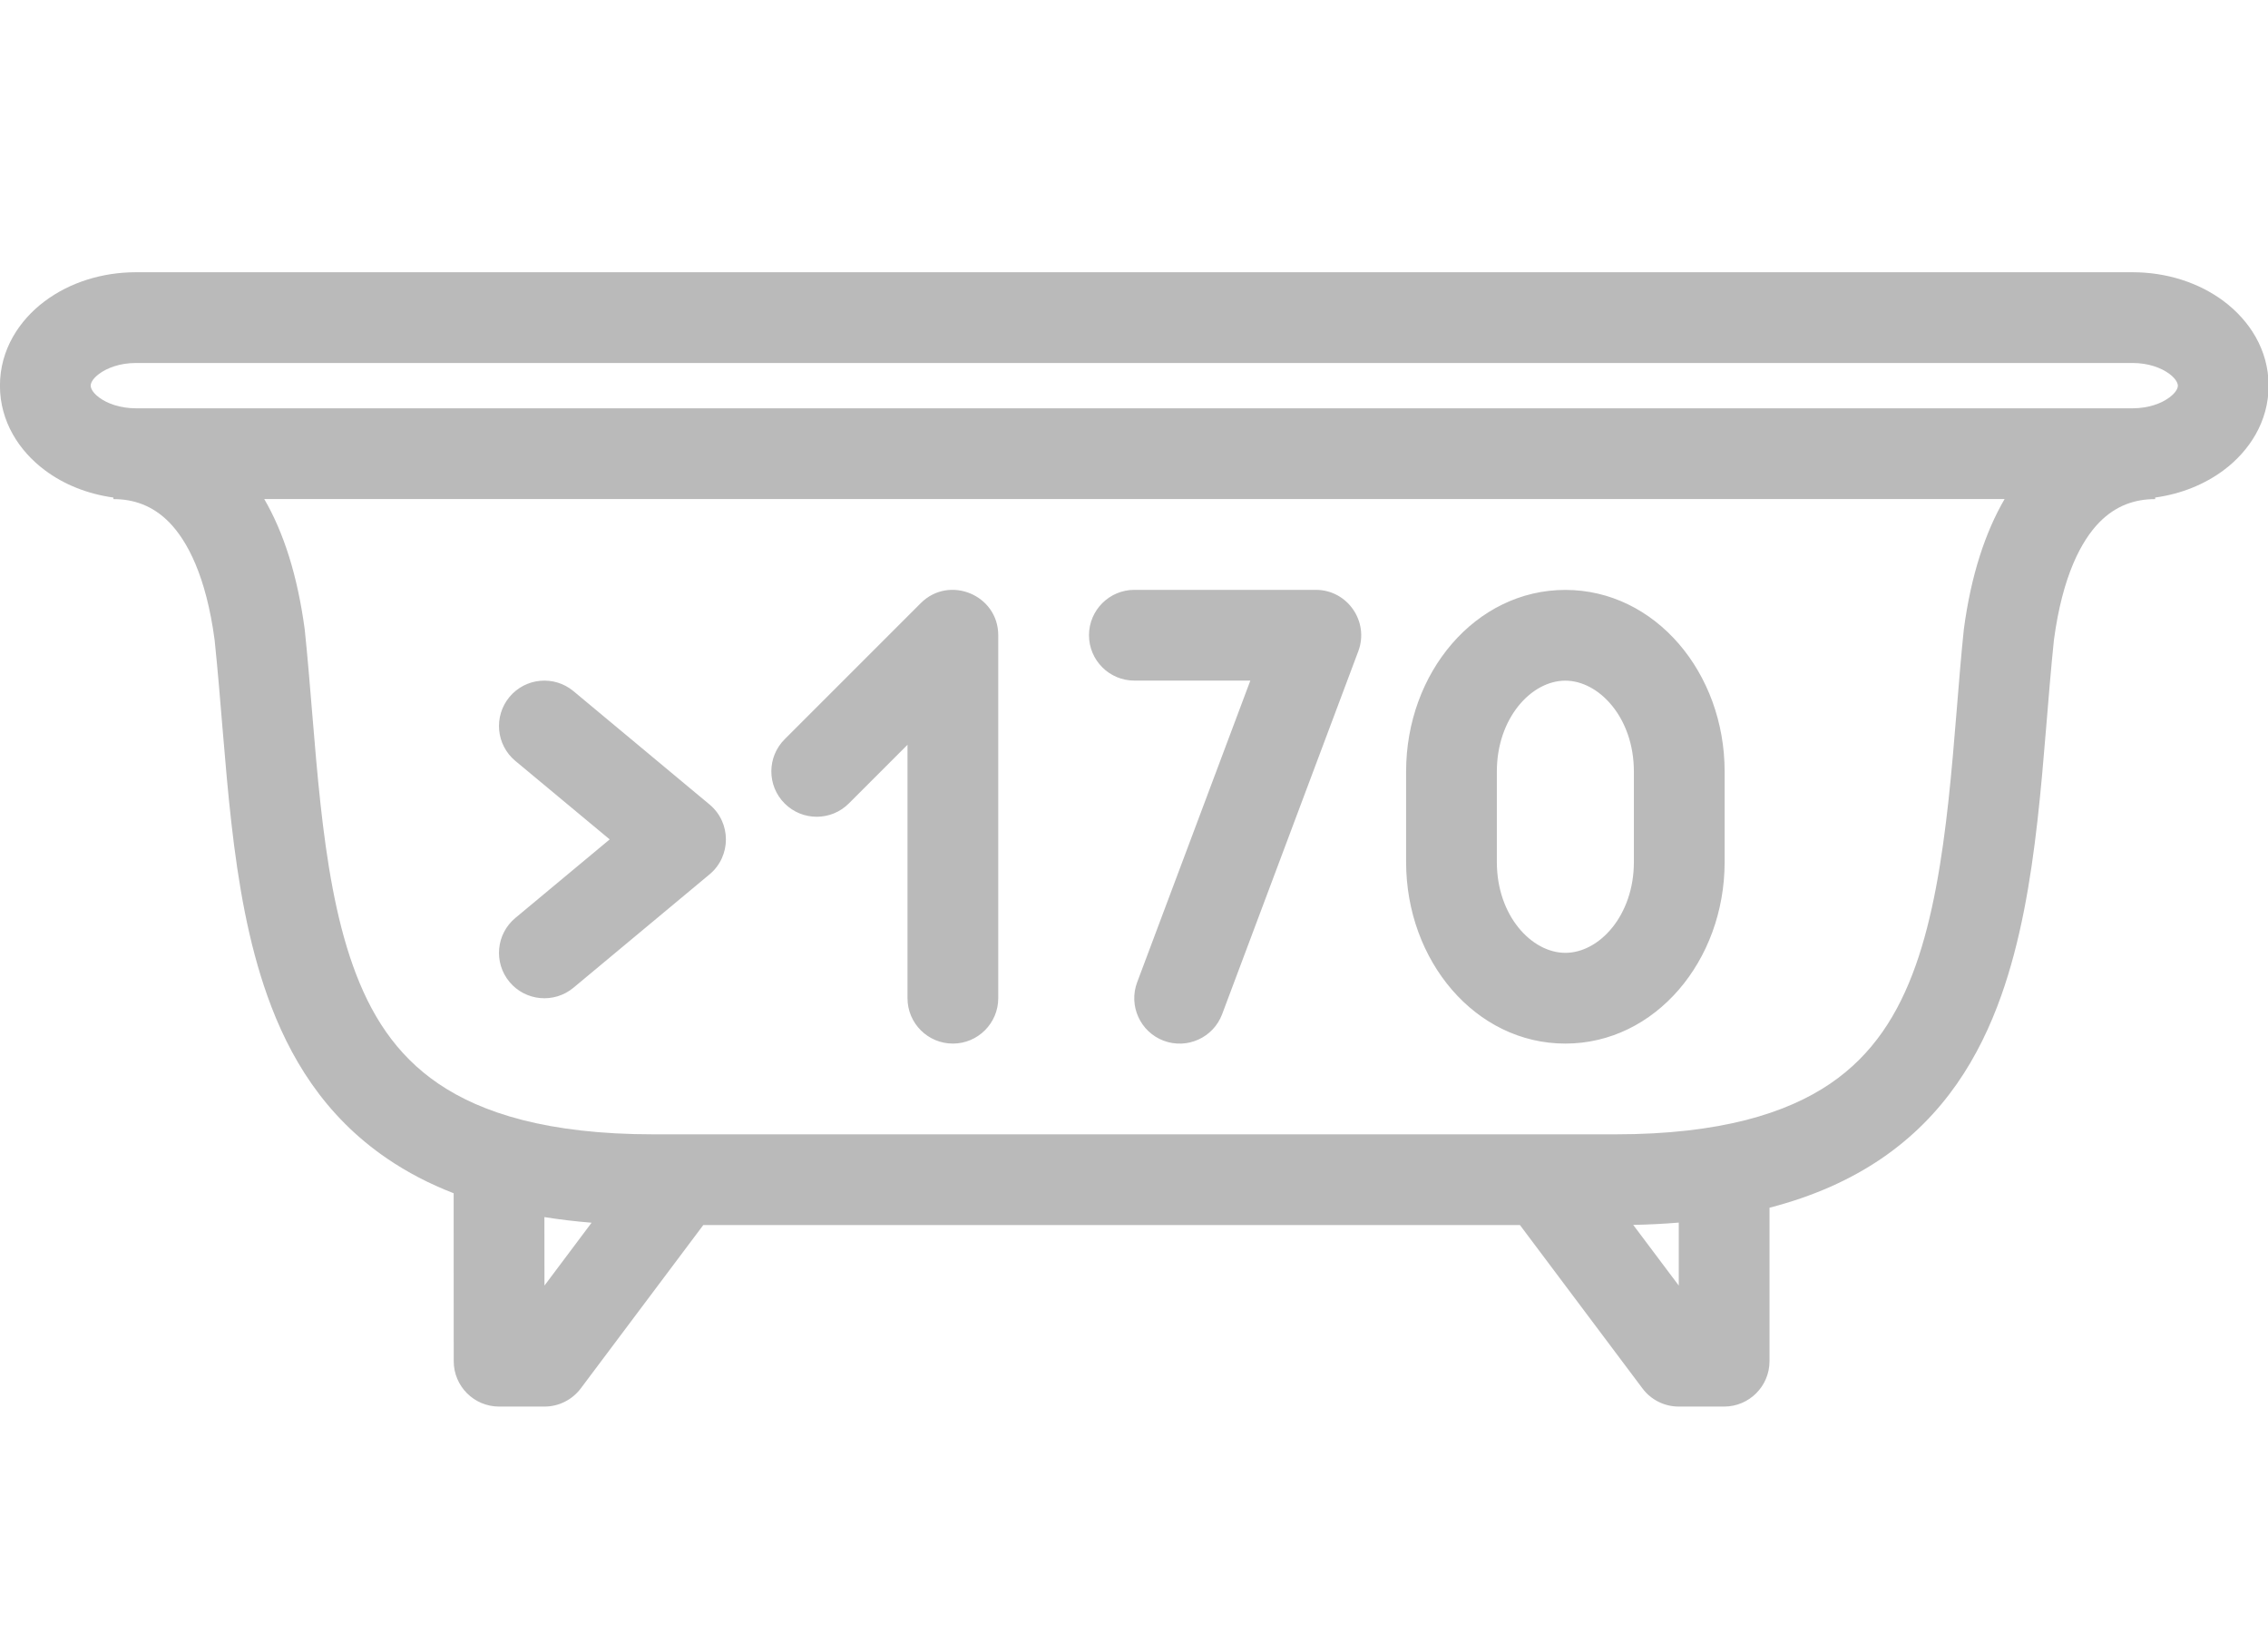 <?xml version="1.0" standalone="no"?>
<!DOCTYPE svg PUBLIC "-//W3C//DTD SVG 1.1//EN" "http://www.w3.org/Graphics/SVG/1.1/DTD/svg11.dtd">
<!--Generator: Xara Designer (www.xara.com), SVG filter version: 4.0.0.1-->
<svg stroke-width="0.501" stroke-linejoin="bevel" fill-rule="evenodd" xmlns:xlink="http://www.w3.org/1999/xlink" xmlns="http://www.w3.org/2000/svg" version="1.1" overflow="visible" width="37.49pt" height="27pt" viewBox="0 0 37.49 27">
 <defs>
  <marker id="DefaultArrow2" markerUnits="strokeWidth" viewBox="0 0 1 1" markerWidth="1" markerHeight="1" overflow="visible" orient="auto">
   <!-- REF_ARROW_STRAIGHT (-2) -->
   <g transform="scale(0.009)">
    <!-- 1/108 -->
    <path d="M -9 54 L -9 -54 L 117 0 z"/>
   </g>
  </marker>
  <marker id="DefaultArrow3" markerUnits="strokeWidth" viewBox="0 0 1 1" markerWidth="1" markerHeight="1" overflow="visible" orient="auto">
   <!-- REF_ARROW_ANGLED -->
   <g transform="scale(0.009)">
    <path d="M -27 54 L -9 0 L -27 -54 L 135 0 z"/>
   </g>
  </marker>
  <marker id="DefaultArrow4" markerUnits="strokeWidth" viewBox="0 0 1 1" markerWidth="1" markerHeight="1" overflow="visible" orient="auto">
   <!-- REF_ARROW_ROUNDED -->
   <g transform="scale(0.009)">
    <path d="M -9,0 L -9,-45 C -9,-51.708 2.808,-56.580 9,-54 L 117,-9 C 120.916,-7.369 126.000,-4.242 126,0 C 126,4.242 120.916,7.369 117,9 L 9,54 C 2.808,56.580 -9,51.708 -9,45 z"/>
   </g>
  </marker>
  <marker id="DefaultArrow5" markerUnits="strokeWidth" viewBox="0 0 1 1" markerWidth="1" markerHeight="1" overflow="visible" orient="auto">
   <!-- REF_ARROW_SPOT -->
   <g transform="scale(0.009)">
    <path d="M -54, 0 C -54,29.807 -29.807,54 0,54 C 29.807,54 54,29.807 54,0 C 54,-29.807 29.807,-54 0,-54 C -29.807,-54 -54,-29.807 -54,0 z"/>
   </g>
  </marker>
  <marker id="DefaultArrow6" markerUnits="strokeWidth" viewBox="0 0 1 1" markerWidth="1" markerHeight="1" overflow="visible" orient="auto">
   <!-- REF_ARROW_DIAMOND -->
   <g transform="scale(0.009)">
    <path d="M -63,0 L 0,63 L 63,0 L 0,-63 z"/>
   </g>
  </marker>
  <marker id="DefaultArrow7" markerUnits="strokeWidth" viewBox="0 0 1 1" markerWidth="1" markerHeight="1" overflow="visible" orient="auto">
   <!-- REF_ARROW_FEATHER -->
   <g transform="scale(0.009)">
    <path d="M 18,-54 L 108,-54 L 63,0 L 108,54 L 18, 54 L -36,0 z"/>
   </g>
  </marker>
  <marker id="DefaultArrow8" markerUnits="strokeWidth" viewBox="0 0 1 1" markerWidth="1" markerHeight="1" overflow="visible" orient="auto">
   <!-- REF_ARROW_FEATHER2 -->
   <g transform="scale(0.009)">
    <path d="M -36,0 L 18,-54 L 54,-54 L 18,-18 L 27,-18 L 63,-54 L 99,-54 L 63,-18 L 72,-18 L 108,-54 L 144,-54 L 90,0 L 144,54 L 108,54 L 72,18 L 63,18 L 99,54 L 63,54 L 27,18 L 18,18 L 54,54 L 18,54 z"/>
   </g>
  </marker>
  <marker id="DefaultArrow9" markerUnits="strokeWidth" viewBox="0 0 1 1" markerWidth="1" markerHeight="1" overflow="visible" orient="auto">
   <!-- REF_ARROW_HOLLOWDIAMOND -->
   <g transform="scale(0.009)">
    <path d="M 0,45 L -45,0 L 0, -45 L 45, 0 z M 0, 63 L-63, 0 L 0, -63 L 63, 0 z"/>
   </g>
  </marker>
  <filter id="StainedFilter">
   <feBlend mode="multiply" in2="BackgroundImage" in="SourceGraphic" result="blend"/>
   <feComposite in="blend" in2="SourceAlpha" operator="in" result="comp"/>
  </filter>
  <filter id="BleachFilter">
   <feBlend mode="screen" in2="BackgroundImage" in="SourceGraphic" result="blend"/>
   <feComposite in="blend" in2="SourceAlpha" operator="in" result="comp"/>
  </filter>
  <filter id="InvertTransparencyBitmapFilter">
   <feComponentTransfer>
    <feFuncR type="gamma" amplitude="1.055" exponent=".417" offset="-0.055"/>
    <feFuncG type="gamma" amplitude="1.055" exponent=".417" offset="-0.055"/>
    <feFuncB type="gamma" amplitude="1.055" exponent=".417" offset="-0.055"/>
   </feComponentTransfer>
   <feComponentTransfer>
    <feFuncR type="linear" slope="-1" intercept="1"/>
    <feFuncG type="linear" slope="-1" intercept="1"/>
    <feFuncB type="linear" slope="-1" intercept="1"/>
    <feFuncA type="linear" slope="1" intercept="0"/>
   </feComponentTransfer>
   <feComponentTransfer>
    <feFuncR type="gamma" amplitude="1" exponent="2.4" offset="0"/>
    <feFuncG type="gamma" amplitude="1" exponent="2.4" offset="0"/>
    <feFuncB type="gamma" amplitude="1" exponent="2.4" offset="0"/>
   </feComponentTransfer>
  </filter>
 </defs>
 <g id="Document" fill="none" stroke="black" font-family="Times New Roman" font-size="16" transform="scale(1 -1)">
  <g id="Spread" transform="translate(0 -27)">
   <g id="Layer 1">
    <g id="Group" stroke="none">
     <path d="M -0.003,26.998 L -0.003,-0.001 L 37.5,-0.001 L 37.5,26.998 L -0.003,26.998 Z" stroke-linejoin="round" marker-start="none" marker-end="none"/>
     <path d="M 7.5,4.5 L 7.499,7.276 C 7.094,7.433 6.73,7.624 6.404,7.846 C 5.355,8.559 4.777,9.535 4.42,10.538 C 3.788,12.315 3.755,14.429 3.548,16.419 C 3.406,17.485 3.093,18.061 2.801,18.362 C 2.522,18.649 2.201,18.75 1.875,18.75 L 1.874,18.776 C 1.452,18.834 1.058,18.989 0.738,19.23 C 0.318,19.545 -0.001,20.03 -0.001,20.625 C -0.001,21.222 0.32,21.707 0.738,22.02 C 1.151,22.33 1.687,22.5 2.248,22.5 L 35.251,22.5 C 35.811,22.5 36.347,22.33 36.76,22.02 C 37.18,21.705 37.5,21.22 37.5,20.625 C 37.5,20.028 37.178,19.543 36.76,19.23 C 36.44,18.99 36.046,18.834 35.625,18.776 L 35.625,18.75 C 35.298,18.75 34.977,18.649 34.698,18.362 C 34.406,18.061 34.093,17.485 33.951,16.419 C 33.754,14.525 33.716,12.329 33.079,10.538 C 32.722,9.535 32.144,8.559 31.095,7.846 C 30.578,7.495 29.969,7.223 29.25,7.037 L 29.25,4.5 C 29.25,4.086 28.913,3.75 28.5,3.75 L 27.75,3.75 C 27.513,3.75 27.291,3.861 27.15,4.05 L 25.125,6.75 L 11.625,6.75 L 9.6,4.05 C 9.458,3.861 9.236,3.75 9,3.75 L 8.25,3.75 C 7.836,3.75 7.5,4.086 7.5,4.5 Z M 9,5.75 L 9.779,6.789 C 9.508,6.811 9.248,6.842 8.999,6.882 L 9,5.75 Z M 27.75,5.75 L 27.75,6.791 C 27.508,6.771 27.257,6.758 26.997,6.753 L 27.75,5.75 Z M 30.252,9.087 C 30.96,9.568 31.38,10.237 31.666,11.041 C 32.232,12.634 32.282,14.874 32.462,16.596 C 32.581,17.494 32.818,18.205 33.136,18.751 L 4.368,18.751 C 4.692,18.194 4.918,17.481 5.037,16.596 C 5.23,14.754 5.272,12.618 5.833,11.041 C 6.119,10.237 6.539,9.568 7.247,9.087 C 7.963,8.601 9.058,8.25 10.8,8.25 L 26.7,8.25 C 28.441,8.25 29.536,8.601 30.252,9.087 Z M 19.236,9.797 C 18.848,9.943 18.652,10.375 18.797,10.763 L 20.668,15.75 L 18.751,15.75 C 18.337,15.75 18.001,16.086 18.001,16.5 C 18.001,16.913 18.337,17.25 18.751,17.25 L 21.751,17.25 C 22.273,17.25 22.636,16.726 22.453,16.236 L 20.202,10.236 C 20.056,9.848 19.624,9.652 19.236,9.797 Z M 15.001,10.5 L 15.001,14.689 L 14.031,13.719 C 13.738,13.426 13.263,13.426 12.97,13.719 C 12.677,14.012 12.677,14.487 12.97,14.78 L 15.22,17.03 C 15.691,17.501 16.501,17.166 16.501,16.5 L 16.501,10.5 C 16.501,10.086 16.164,9.75 15.751,9.75 C 15.337,9.75 15.001,10.086 15.001,10.5 Z M 23.243,12.75 L 23.243,14.249 C 23.243,15.881 24.391,17.249 25.875,17.249 C 27.362,17.249 28.508,15.878 28.508,14.249 L 28.508,12.75 C 28.508,11.117 27.359,9.75 25.875,9.75 C 24.388,9.75 23.243,11.12 23.243,12.75 Z M 8.422,10.769 C 8.157,11.088 8.2,11.561 8.518,11.826 L 10.078,13.125 L 8.518,14.423 C 8.2,14.688 8.157,15.161 8.422,15.48 C 8.687,15.798 9.16,15.841 9.479,15.576 L 11.73,13.701 C 12.089,13.401 12.089,12.848 11.73,12.548 L 9.479,10.673 C 9.16,10.408 8.687,10.451 8.422,10.769 Z M 27.008,12.75 L 27.008,14.249 C 27.008,15.136 26.431,15.749 25.875,15.749 C 25.31,15.749 24.743,15.126 24.743,14.249 L 24.743,12.75 C 24.743,11.862 25.319,11.25 25.875,11.25 C 26.44,11.25 27.008,11.872 27.008,12.75 Z M 35.86,20.43 C 35.983,20.522 36,20.595 36,20.625 C 36,20.653 35.981,20.73 35.86,20.82 C 35.73,20.917 35.517,21 35.251,21 L 2.248,21 C 1.981,21 1.768,20.917 1.638,20.82 C 1.515,20.728 1.499,20.655 1.499,20.625 C 1.499,20.597 1.517,20.52 1.638,20.43 C 1.768,20.333 1.981,20.251 2.248,20.251 L 35.251,20.251 C 35.517,20.251 35.73,20.333 35.86,20.43 Z" stroke-width="0.5" fill="#bababa" fill-rule="evenodd" marker-start="none" marker-end="none" stroke-miterlimit="79.84"/>
    </g>
   </g>
  </g>
 </g>
</svg>
